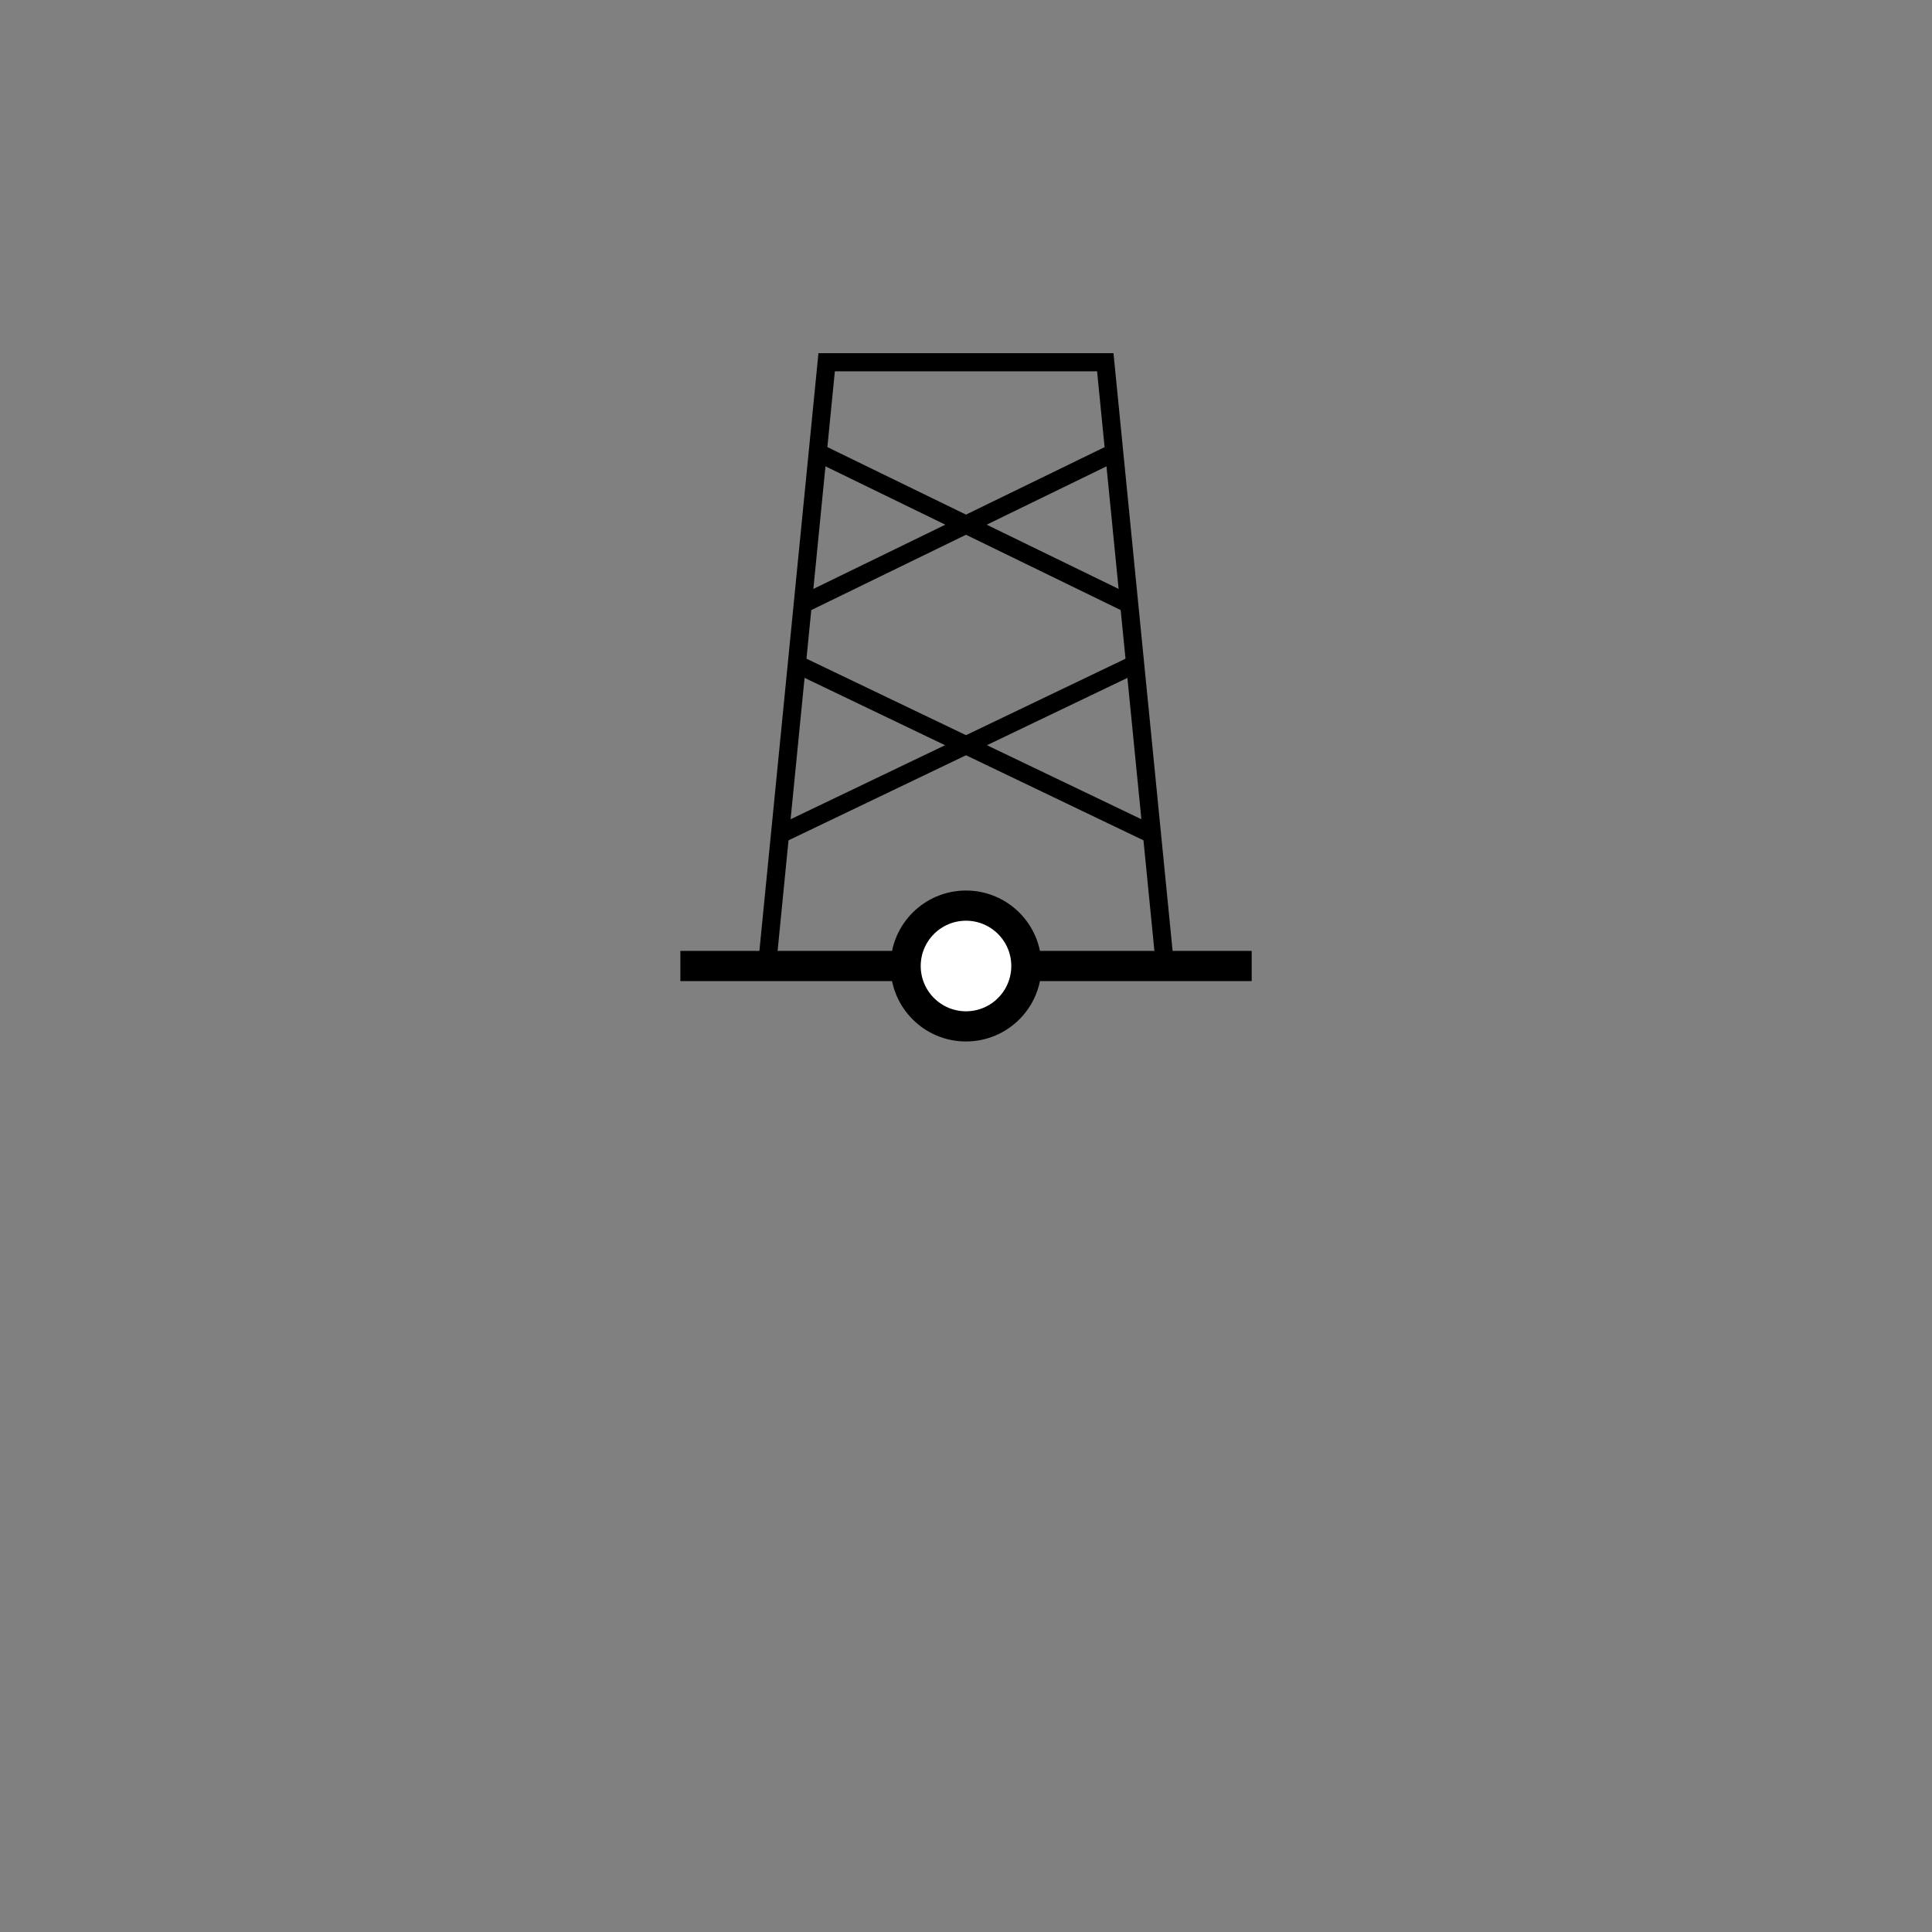 <?xml version="1.0" encoding="UTF-8" standalone="no"?>
<svg
   version="1.0"
   width="32"
   height="32"
   id="svg2"
   sodipodi:docname="lattice.svg"
   inkscape:version="1.2.2 (b0a8486541, 2022-12-01)"
   xml:space="preserve"
   xmlns:inkscape="http://www.inkscape.org/namespaces/inkscape"
   xmlns:sodipodi="http://sodipodi.sourceforge.net/DTD/sodipodi-0.dtd"
   xmlns="http://www.w3.org/2000/svg"
   xmlns:svg="http://www.w3.org/2000/svg">
  <rect width="100%" height="100%" fill="#808080" stroke="none"/>
  <style
   type="text/css"
   id="base">
      .outline {
        fill: none;
        stroke: black;
        stroke-width: 0.3;
      }
      .inline {
        fill: none;
        stroke: none;
        stroke-width: 0.8;
      }
      .fill {
        fill: none;
        stroke: none;
        stroke-width: 0.3;
      }
      .baseline {
        fill: none;
        stroke: black;
        stroke-width: 0.5;
      }
      .basepoint {
        fill: white;
        stroke: black;
        stroke-width: 0.5;
      }
      COLORING{}
  </style>
<path
   class="outline uniform"
   d="m 13.545,7.495 5.159,2.512"
   id="path248" />
  <path
   class="outline uniform"
   d="m 18.455,7.495 -5.159,2.512"
   id="path250" />

<path
   class="outline uniform"
   d="m 13.198,11 5.883,2.82"
   id="path295" />
  <path
   class="outline uniform"
   d="m 18.802,11 -5.883,2.82"
   id="path393" />
  <path
   class="outline uniform"
   d="M 12.704,16 13.692,6 h 4.615 L 19.296,16"
   id="path447" />
  <path
   class="baseline"
   d="m 11.269,16 h 9.463"
   id="path5181" />
  <circle
   class="basepoint"
   id="path5349"
   cx="16"
   cy="16"
   r="1" />
</svg>
